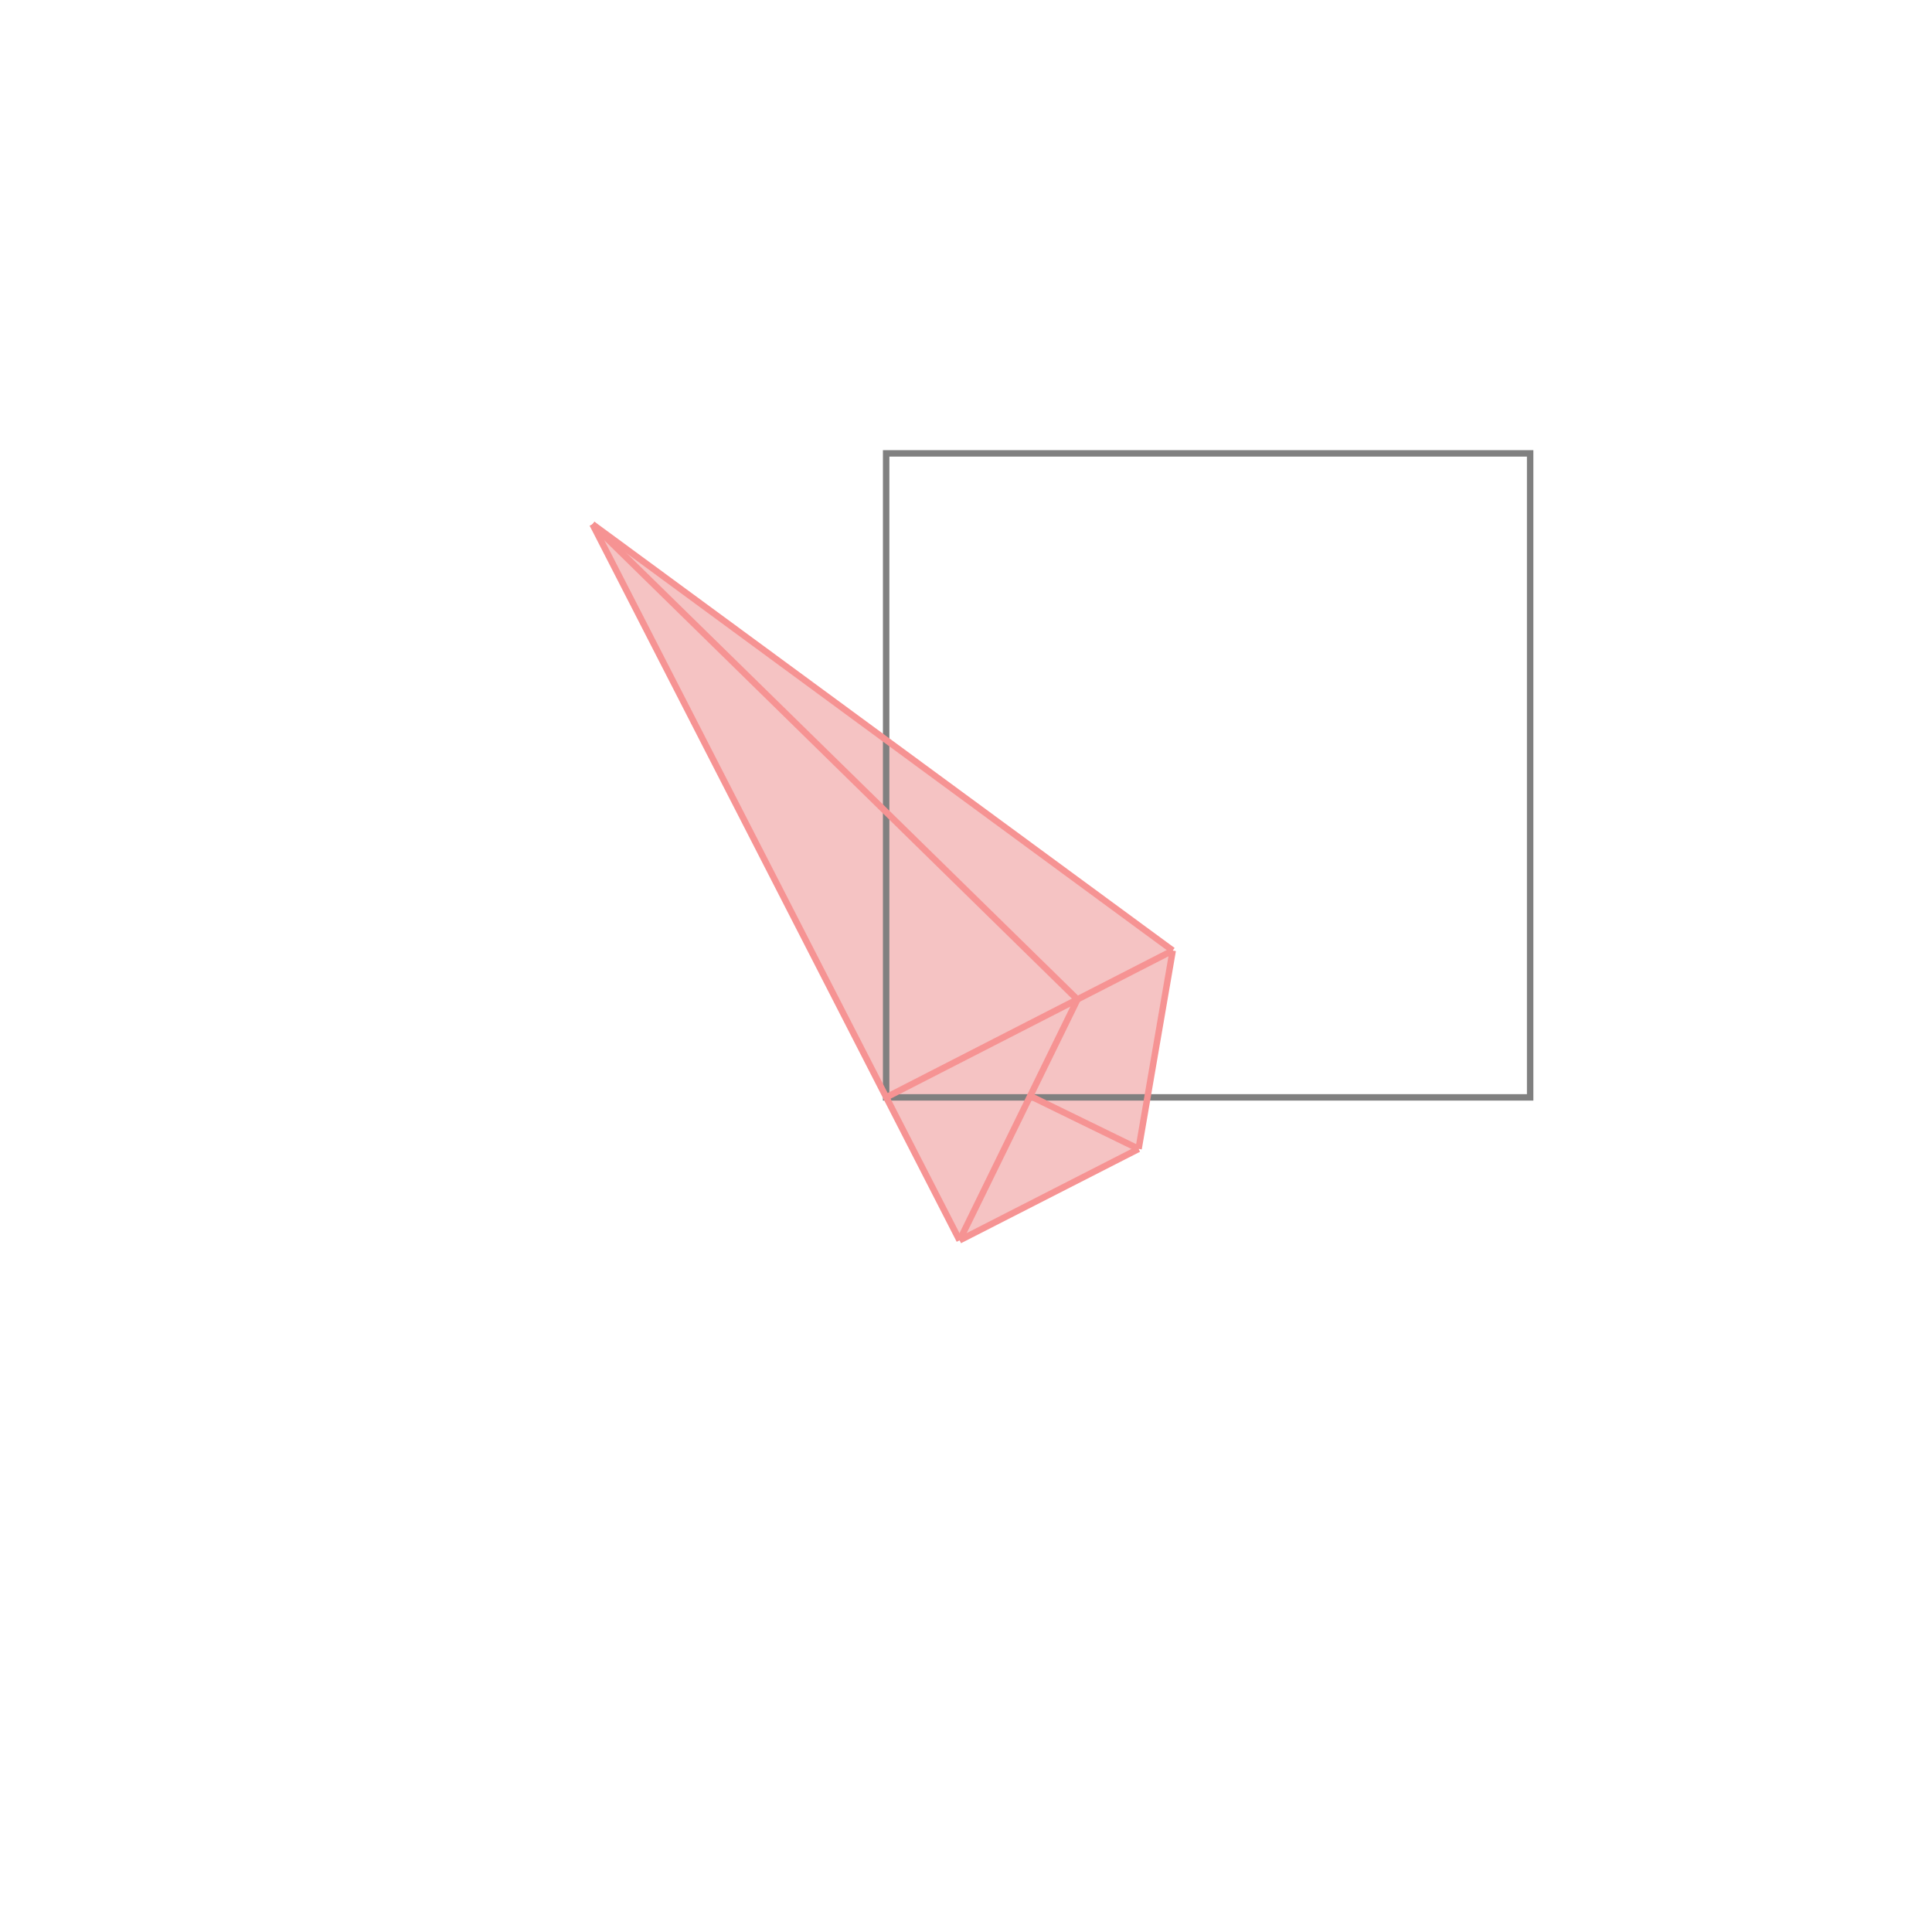 <svg xmlns="http://www.w3.org/2000/svg" viewBox="-1.5 -1.5 3 3">
<g transform="scale(1, -1)">
<path d="M-0.01 -0.426 L0.268 -0.284 L0.321 0.024 L-0.58 0.686 z " fill="rgb(245,195,195)" />
<path d="M-0.124 -0.204 L0.876 -0.204 L0.876 0.796 L-0.124 0.796  z" fill="none" stroke="rgb(128,128,128)" stroke-width="0.01" />
<line x1="-0.01" y1="-0.426" x2="0.268" y2="-0.284" style="stroke:rgb(246,147,147);stroke-width:0.01" />
<line x1="-0.01" y1="-0.426" x2="0.173" y2="-0.052" style="stroke:rgb(246,147,147);stroke-width:0.01" />
<line x1="0.268" y1="-0.284" x2="0.321" y2="0.024" style="stroke:rgb(246,147,147);stroke-width:0.01" />
<line x1="-0.124" y1="-0.204" x2="0.321" y2="0.024" style="stroke:rgb(246,147,147);stroke-width:0.01" />
<line x1="-0.01" y1="-0.426" x2="-0.58" y2="0.686" style="stroke:rgb(246,147,147);stroke-width:0.01" />
<line x1="0.268" y1="-0.284" x2="0.1" y2="-0.202" style="stroke:rgb(246,147,147);stroke-width:0.01" />
<line x1="0.173" y1="-0.052" x2="-0.58" y2="0.686" style="stroke:rgb(246,147,147);stroke-width:0.01" />
<line x1="0.321" y1="0.024" x2="-0.58" y2="0.686" style="stroke:rgb(246,147,147);stroke-width:0.01" />
</g>
</svg>
